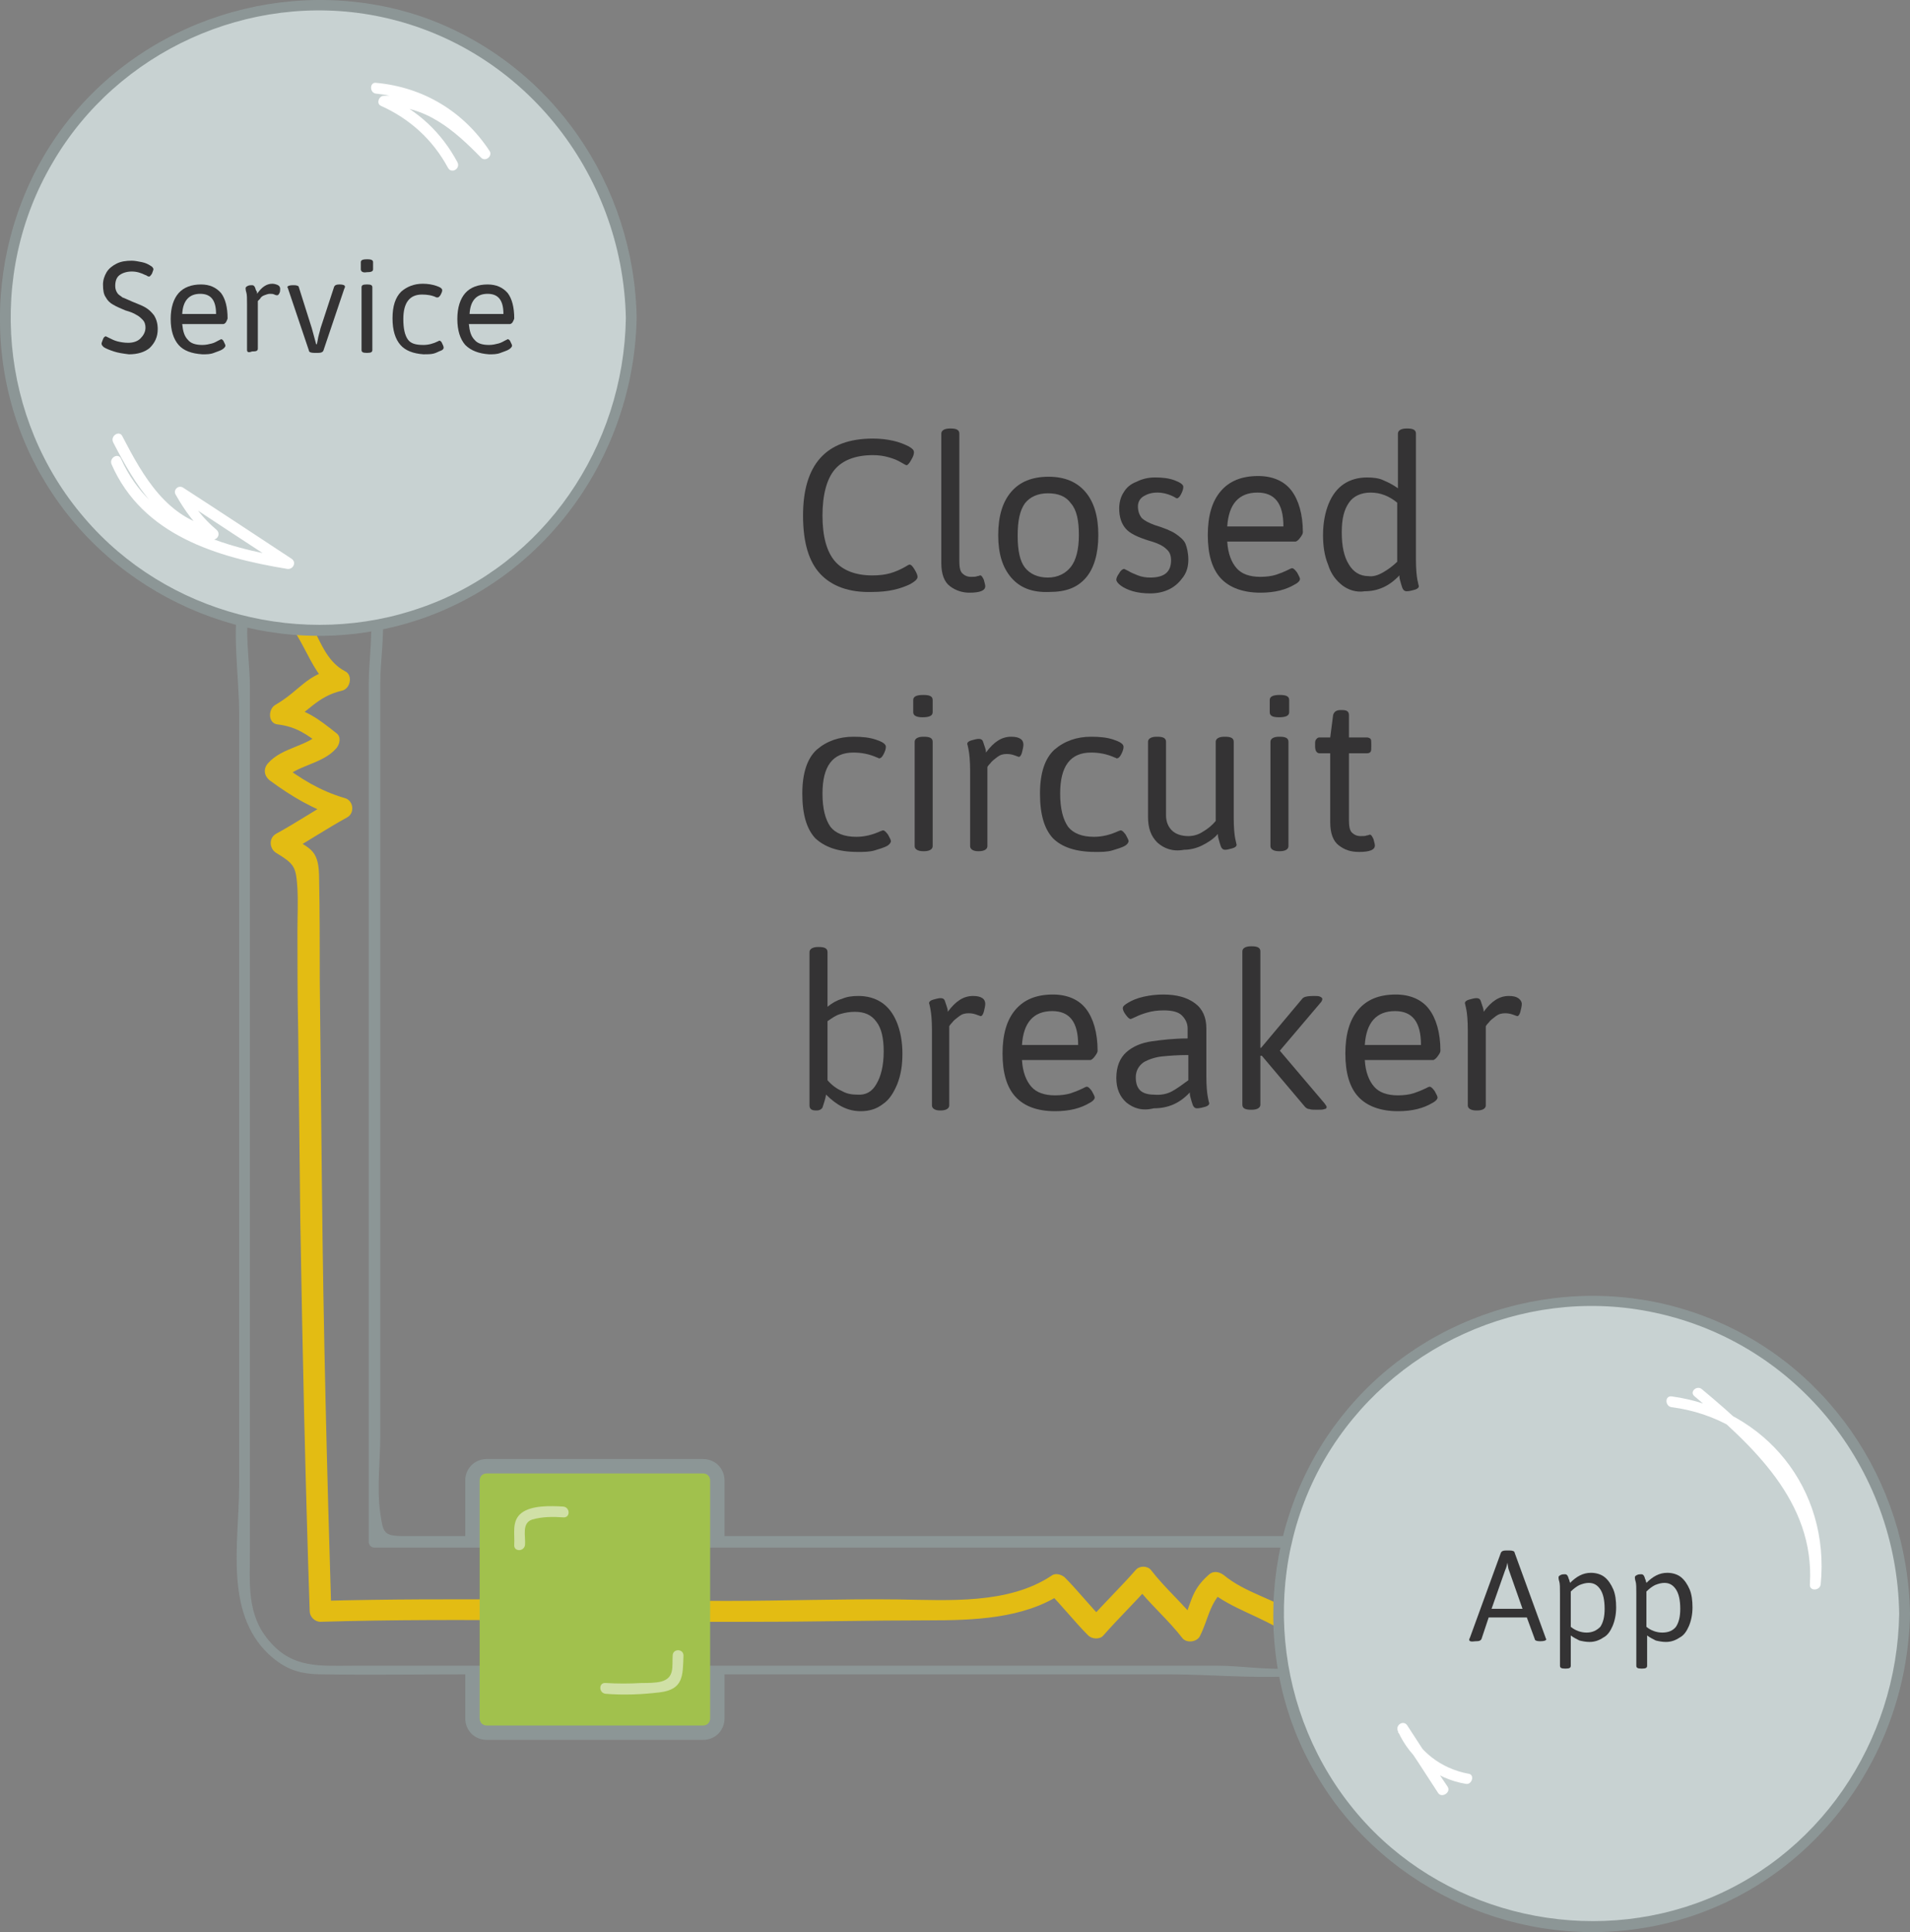 <?xml version="1.0" encoding="utf-8"?>
<!-- Generator: Adobe Illustrator 22.0.1, SVG Export Plug-In . SVG Version: 6.00 Build 0)  -->
<!DOCTYPE svg PUBLIC "-//W3C//DTD SVG 1.1//EN" "http://www.w3.org/Graphics/SVG/1.1/DTD/svg11.dtd">
<svg version="1.1" xmlns="http://www.w3.org/2000/svg" xmlns:xlink="http://www.w3.org/1999/xlink" x="0px" y="0px"
	 viewBox="0 0 265.2 268.3" style="enable-background:new 0 0 265.2 268.3;" xml:space="preserve">
<rect x="0" y="0" width="265.2" height="268.3" fill="#808080" stroke="none"/>
<g id="working_artboard">
	<g>
		<path style="fill:#E3BC13;" d="M38,85.4c3.6,0.4,4.8,8.3,8.3,10.1c0.1-0.9,0.2-1.8,0.4-2.7c-4.3,0.9-4.9,3-8.5,5.1c-1,0.6-1,2.6,0.4,2.7
			c2.5,0.3,4.1,1.4,6.1,3c0-0.7,0-1.4,0-2.1c-1.9,2.2-5.5,2.2-7.5,4.5c-0.7,0.8-0.5,1.8,0.3,2.4c3,2.2,6,4,9.6,5.1
			c-0.1-0.9-0.2-1.8-0.4-2.7c-2.8,1.6-5.5,3.4-8.4,5c-1,0.6-0.9,2,0,2.6c2.6,1.6,2.8,1.9,3,5c0.1,1.9,0,4,0,5.9
			c0,4.5,0,9.1,0.1,13.6c0.1,8.9,0.2,17.9,0.3,26.8c0.3,18,0.7,36,1.3,54c0,0.8,0.7,1.5,1.5,1.5c20.1-0.6,40.3,0.1,60.4,0
			c8,0,16-0.2,24-0.2c6.2,0,13.2-0.2,18.5-3.7c-0.6-0.1-1.2-0.2-1.8-0.2c1.9,1.9,3.6,4.1,5.5,6c0.5,0.5,1.6,0.6,2.1,0
			c2.1-2.4,4.4-4.6,6.5-7c-0.7,0-1.4,0-2.1,0c2,2.6,4.6,4.8,6.6,7.4c0.6,0.7,2,0.5,2.4-0.3c1.2-2.4,1.3-4.5,3.3-6.4
			c-0.7,0-1.4,0-2.1,0c3.3,2.7,7.3,3.6,10.8,6c1.6,1.1,3.1-1.5,1.5-2.6c-3.2-2.2-7.2-3-10.2-5.5c-0.7-0.5-1.5-0.6-2.1,0
			c-2.6,2.3-2.3,4-3.8,7c0.8-0.1,1.6-0.2,2.4-0.3c-2-2.6-4.6-4.8-6.6-7.4c-0.5-0.6-1.6-0.6-2.1,0c-2.1,2.4-4.4,4.6-6.5,7
			c0.7,0,1.4,0,2.1,0c-1.9-1.9-3.6-4.1-5.5-6c-0.5-0.4-1.3-0.6-1.8-0.2c-6,4-14.3,3.4-21.2,3.3c-7.9-0.1-15.8,0.2-23.8,0.2
			c-18.8,0-37.7-0.5-56.5,0c0.5,0.5,1,1,1.5,1.5c-0.6-19.6-1.1-39.2-1.3-58.8c-0.1-9.6-0.2-19.2-0.3-28.8c0-4.9,0-9.8-0.1-14.7
			c-0.1-3.7-1.4-3.7-4.5-5.6c0,0.9,0,1.7,0,2.6c2.8-1.6,5.5-3.4,8.4-5c1.1-0.6,0.9-2.4-0.4-2.7c-3.4-1-6.1-2.7-8.9-4.8
			c0.1,0.8,0.2,1.6,0.3,2.4c1.9-2.2,5.5-2.2,7.5-4.5c0.5-0.6,0.7-1.6,0-2.1c-2.4-1.9-4.3-3.4-7.4-3.8c0.1,0.9,0.2,1.8,0.4,2.7
			c3.1-1.8,4.3-4,7.8-4.8c1.2-0.3,1.5-2.2,0.4-2.7c-4.6-2.4-3.8-9.8-9.8-10.5C36,82.1,36.1,85.1,38,85.4L38,85.4z"/>
	</g>
	<g>
		<path style="fill:#8C9696;" d="M182.5,213.3c-24.7,0-49.4,0-74,0c-12.2,0-24.3,0-36.5,0c-5.3,0-10.6,0-15.9,0c-2.9,0-2.9-0.5-3.3-3.2
			c-0.5-3.4,0-7.3,0-10.7c0-23.3,0-46.7,0-70c0-11.5,0-23,0-34.6c0-5.7,2.3-14.1-4.3-17c-3.7-1.6-9-1.5-12.4,0.7
			c-1.4,1-2.4,2.2-2.8,3.8c-1.2,5-0.1,11.5-0.1,16.6c0,23.8,0,47.7,0,71.5c0,12,0,24,0,36c0,7.7-2.1,17.4,4.1,23.3
			c2.4,2.2,4.4,2.8,7.6,2.8c6.6,0.1,13.2,0,19.7,0c11.8,0,23.7,0,35.5,0c13.8,0,27.6,0,41.5,0c6.9,0,13.8,0,20.7,0
			c6.5,0,13.7,0.8,20.1,0C191.3,231.7,191.6,214,182.5,213.3c-1-0.1-1,1.4,0,1.5c5.1,0.4,5.6,7.8,4.7,11.6c-1.9,7.5-12,4.9-18,4.9
			c-16.4,0-32.8,0-49.2,0c-16.5,0-32.9,0-49.4,0c-7.2,0-14.5,0-21.7,0c-4.4,0-8.2,0.4-11.4-3.3c-3.3-3.7-2.8-8.1-2.8-12.7
			c0-32.2,0-64.5,0-96.7c0-7.8,0-15.6,0-23.3c0-5.8-2.4-14.6,4.9-16.5c4.3-1.1,10.5-0.3,11.6,4.7c0.8,3.4,0,7.9,0,11.4
			c0,4.5,0,9,0,13.6c0,35.2,0,70.4,0,105.6c0,0.4,0.3,0.8,0.8,0.8c43.5,0,87,0,130.5,0C183.5,214.8,183.5,213.3,182.5,213.3z"/>
	</g>
	<g>
		<path style="fill:#343334;" d="M113.9,79.7c-1.6-1.7-2.4-4.4-2.4-8.1c0-7.1,3.2-10.7,9.7-10.7c1,0,1.9,0.1,2.8,0.3
			c0.9,0.2,1.6,0.5,2.2,0.8c0.5,0.3,0.7,0.5,0.7,0.8c0,0.3-0.1,0.6-0.4,1.1c-0.2,0.4-0.5,0.7-0.6,0.7c-0.1,0-0.3-0.1-0.8-0.4
			c-0.5-0.3-1-0.5-1.7-0.7c-0.7-0.2-1.4-0.3-2.2-0.3c-2.4,0-4.2,0.7-5.3,2c-1.1,1.3-1.7,3.5-1.7,6.4c0,2.9,0.6,5,1.7,6.3
			s2.9,2,5.2,2c1,0,1.8-0.1,2.5-0.3c0.7-0.2,1.4-0.5,2.1-0.9c0.3-0.2,0.5-0.3,0.6-0.3c0.2,0,0.4,0.2,0.7,0.7s0.4,0.8,0.4,1
			c0,0.3-0.3,0.6-1,1c-0.6,0.3-1.4,0.6-2.3,0.8s-1.9,0.3-3,0.3C117.9,82.3,115.5,81.4,113.9,79.7z"/>
		<path style="fill:#343334;" d="M131.9,81.4c-0.8-0.6-1.2-1.7-1.2-3.2V60.2c0-0.4,0.4-0.7,1.2-0.7h0.1c0.8,0,1.2,0.2,1.2,0.7v17.7
			c0,0.8,0.1,1.4,0.4,1.7c0.3,0.3,0.7,0.5,1.2,0.5c0.4,0,0.7,0,0.9-0.1c0.2,0,0.3-0.1,0.4-0.1c0.2,0,0.3,0.2,0.5,0.6
			c0.1,0.4,0.2,0.7,0.2,0.9c0,0.6-0.7,0.9-2.2,0.9C133.6,82.3,132.7,82,131.9,81.4z"/>
		<path style="fill:#343334;" d="M140.4,80.2c-1.2-1.4-1.8-3.3-1.8-5.9c0-2.6,0.6-4.6,1.8-6c1.2-1.4,2.9-2.1,5.2-2.1c2.2,0,3.9,0.7,5.1,2.1
			c1.2,1.4,1.8,3.4,1.8,6c0,2.6-0.6,4.6-1.7,5.9c-1.2,1.4-2.8,2-5.1,2C143.3,82.3,141.6,81.6,140.4,80.2z M148.7,78.7
			c0.7-0.9,1.1-2.4,1.1-4.4c0-2-0.3-3.5-1.1-4.4c-0.7-1-1.8-1.4-3.2-1.4s-2.5,0.5-3.2,1.4c-0.7,1-1,2.4-1,4.5c0,2,0.3,3.5,1,4.4
			s1.8,1.4,3.2,1.4S148,79.6,148.7,78.7z"/>
		<path style="fill:#343334;" d="M157.3,82.1c-0.7-0.2-1.3-0.5-1.7-0.8c-0.4-0.3-0.6-0.6-0.6-0.8c0-0.2,0.1-0.5,0.4-0.9
			c0.2-0.4,0.5-0.6,0.7-0.6c0,0,0.2,0.1,0.6,0.3c0.3,0.2,0.8,0.4,1.3,0.6c0.5,0.2,1.1,0.3,1.7,0.3c2,0,2.9-0.8,2.9-2.4
			c0-0.7-0.2-1.2-0.7-1.6c-0.4-0.4-1.2-0.8-2.3-1.1c-1.6-0.5-2.7-1-3.3-1.7s-0.9-1.6-0.9-2.8c0-0.8,0.2-1.6,0.6-2.2
			c0.4-0.7,1-1.2,1.8-1.5c0.8-0.4,1.6-0.6,2.6-0.6c1,0,1.9,0.1,2.7,0.4c0.8,0.3,1.2,0.6,1.2,0.9c0,0.3-0.1,0.6-0.3,1
			c-0.2,0.4-0.4,0.6-0.6,0.6c-0.1,0-0.3-0.2-0.8-0.4c-0.5-0.2-1.1-0.4-1.9-0.4c-0.8,0-1.4,0.2-1.9,0.5c-0.5,0.3-0.8,0.8-0.8,1.4
			c0,0.7,0.2,1.2,0.5,1.6c0.4,0.4,1,0.7,1.8,1c1.3,0.4,2.3,0.8,2.9,1.2s1.2,0.9,1.4,1.4s0.4,1.3,0.4,2.2c0,0.9-0.2,1.7-0.7,2.4
			c-0.5,0.7-1.1,1.3-1.9,1.7c-0.8,0.4-1.7,0.6-2.7,0.6C158.8,82.4,158,82.3,157.3,82.1z"/>
		<path style="fill:#343334;" d="M169.5,80.3c-1.2-1.3-1.8-3.3-1.8-6c0-2.7,0.6-4.7,1.8-6.1c1.2-1.4,2.9-2.1,5.2-2.1c2,0,3.6,0.7,4.6,2
			s1.6,3.3,1.6,5.8c0,0.2-0.1,0.4-0.4,0.8c-0.2,0.3-0.5,0.5-0.6,0.5h-9.5c0.1,1.7,0.6,2.9,1.3,3.7c0.7,0.8,1.8,1.2,3.3,1.2
			c0.8,0,1.6-0.1,2.2-0.3c0.6-0.2,1.1-0.4,1.5-0.6s0.6-0.3,0.7-0.3c0.2,0,0.4,0.2,0.7,0.6c0.2,0.4,0.4,0.7,0.4,0.9
			c0,0.2-0.2,0.5-0.8,0.8c-0.5,0.3-1.2,0.6-2,0.8c-0.8,0.2-1.7,0.3-2.7,0.3C172.6,82.3,170.7,81.6,169.5,80.3z M178.2,73.1
			c0-3.2-1.2-4.7-3.6-4.7c-2.6,0-4,1.6-4.2,4.7H178.2z"/>
		<path style="fill:#343334;" d="M186.4,81.3c-0.9-0.7-1.6-1.6-2-2.9c-0.5-1.2-0.7-2.6-0.7-4.1c0-1.7,0.3-3.2,0.8-4.4s1.2-2.1,2.1-2.7
			c0.9-0.6,2-0.9,3.2-0.9c0.9,0,1.7,0.1,2.3,0.4c0.7,0.3,1.3,0.6,2,1.1v-7.6c0-0.4,0.4-0.7,1.2-0.7h0.1c0.8,0,1.2,0.2,1.2,0.7v17.5
			c0,1.3,0.1,2.3,0.2,2.8s0.2,0.9,0.2,0.9c0,0.2-0.2,0.4-0.6,0.5c-0.4,0.1-0.7,0.2-1.1,0.2c-0.3,0-0.5-0.2-0.6-0.5
			c-0.1-0.3-0.2-0.6-0.3-1c-0.1-0.3-0.1-0.6-0.1-0.7c-1.4,1.5-3,2.2-4.8,2.2C188.3,82.3,187.2,81.9,186.4,81.3z M192,79.5
			c0.7-0.4,1.4-0.9,2-1.5v-8.2c-1.1-0.9-2.3-1.4-3.7-1.4c-1.3,0-2.4,0.5-3,1.4c-0.7,1-1,2.3-1,4.1c0,1.9,0.3,3.4,1,4.5
			c0.6,1,1.5,1.6,2.7,1.6C190.6,80.1,191.3,79.9,192,79.5z"/>
		<path style="fill:#343334;" d="M113.2,116.4c-1.2-1.3-1.8-3.3-1.8-6.2c0-2.9,0.7-4.9,2-6.1c1.4-1.2,3.1-1.8,5.1-1.8
			c1.2,0,2.2,0.1,3.1,0.4c0.9,0.3,1.4,0.6,1.4,1c0,0.3-0.1,0.6-0.3,1c-0.2,0.4-0.4,0.6-0.6,0.6c0,0-0.1,0-0.1,0c0,0-0.1-0.1-0.2-0.1
			c-1.1-0.5-2.2-0.7-3.3-0.7c-2.9,0-4.3,1.9-4.3,5.7c0,2.1,0.4,3.6,1.1,4.6c0.7,0.9,1.9,1.4,3.6,1.4c1.2,0,2.3-0.3,3.4-0.8l0.3-0.1
			c0.2,0,0.4,0.2,0.7,0.6c0.2,0.4,0.4,0.7,0.4,0.9c0,0.2-0.2,0.5-0.6,0.7c-0.4,0.2-1,0.4-1.7,0.6c-0.7,0.2-1.5,0.2-2.3,0.2
			C116.3,118.3,114.5,117.6,113.2,116.4z"/>
		<path style="fill:#343334;" d="M126.8,98.9v-1.7c0-0.5,0.5-0.7,1.4-0.7c0.9,0,1.3,0.2,1.3,0.7v1.7c0,0.5-0.5,0.7-1.4,0.7
			C127.3,99.6,126.8,99.4,126.8,98.9z M127,117.5V103c0-0.4,0.4-0.7,1.2-0.7h0.1c0.8,0,1.2,0.2,1.2,0.7v14.5c0,0.4-0.4,0.7-1.2,0.7
			h-0.1C127.4,118.2,127,117.9,127,117.5z"/>
		<path style="fill:#343334;" d="M134.7,117.5V107c0-1.3-0.1-2.3-0.2-2.8c-0.1-0.6-0.2-0.9-0.2-0.9c0-0.2,0.2-0.4,0.6-0.5
			c0.4-0.1,0.7-0.2,1-0.2c0.3,0,0.5,0.1,0.6,0.4c0.1,0.3,0.2,0.6,0.3,0.9c0.1,0.3,0.1,0.5,0.1,0.6c1.1-1.5,2.2-2.2,3.5-2.2
			c0.6,0,1,0.1,1.3,0.3c0.3,0.2,0.4,0.5,0.4,0.8c0,0.3-0.1,0.7-0.2,1.1c-0.1,0.4-0.3,0.6-0.4,0.6c-0.1,0-0.3-0.1-0.6-0.2
			c-0.3-0.1-0.6-0.2-1.1-0.2c-0.5,0-0.9,0.1-1.3,0.4s-0.8,0.6-1,0.9c-0.3,0.3-0.4,0.5-0.4,0.5v11c0,0.4-0.4,0.7-1.2,0.7h-0.1
			C135.1,118.2,134.7,117.9,134.7,117.5z"/>
		<path style="fill:#343334;" d="M146.2,116.4c-1.2-1.3-1.8-3.3-1.8-6.2c0-2.9,0.7-4.9,2-6.1c1.4-1.2,3.1-1.8,5.1-1.8
			c1.2,0,2.2,0.1,3.1,0.4c0.9,0.3,1.4,0.6,1.4,1c0,0.3-0.1,0.6-0.3,1c-0.2,0.4-0.4,0.6-0.6,0.6c0,0-0.1,0-0.1,0c0,0-0.1-0.1-0.2-0.1
			c-1.1-0.5-2.2-0.7-3.3-0.7c-2.9,0-4.3,1.9-4.3,5.7c0,2.1,0.4,3.6,1.1,4.6c0.7,0.9,1.9,1.4,3.6,1.4c1.2,0,2.3-0.3,3.4-0.8l0.3-0.1
			c0.2,0,0.4,0.2,0.7,0.6c0.2,0.4,0.4,0.7,0.4,0.9c0,0.2-0.2,0.5-0.6,0.7c-0.4,0.2-1,0.4-1.7,0.6c-0.7,0.2-1.5,0.2-2.3,0.2
			C149.3,118.3,147.4,117.6,146.2,116.4z"/>
		<path style="fill:#343334;" d="M160.7,117c-0.9-0.9-1.3-2-1.3-3.6V103c0-0.4,0.4-0.7,1.2-0.7h0.1c0.8,0,1.2,0.2,1.2,0.7v10.2
			c0,0.9,0.3,1.6,0.8,2.1c0.5,0.5,1.3,0.8,2.3,0.8c0.7,0,1.4-0.2,2-0.6c0.7-0.4,1.3-0.9,1.8-1.5v-11c0-0.4,0.4-0.7,1.2-0.7h0.1
			c0.8,0,1.2,0.2,1.2,0.7v10.6c0,1.3,0.1,2.3,0.2,2.8s0.2,0.9,0.2,0.9c0,0.2-0.2,0.4-0.6,0.5c-0.4,0.1-0.7,0.2-1,0.2
			c-0.3,0-0.5-0.2-0.6-0.5c-0.1-0.3-0.2-0.6-0.3-1c-0.1-0.3-0.1-0.6-0.1-0.7c-0.6,0.7-1.4,1.2-2.2,1.6c-0.8,0.4-1.7,0.6-2.5,0.6
			C162.8,118.3,161.6,117.8,160.7,117z"/>
		<path style="fill:#343334;" d="M176.3,98.9v-1.7c0-0.5,0.5-0.7,1.4-0.7c0.9,0,1.3,0.2,1.3,0.7v1.7c0,0.5-0.5,0.7-1.4,0.7
			C176.7,99.6,176.3,99.4,176.3,98.9z M176.4,117.5V103c0-0.4,0.4-0.7,1.2-0.7h0.1c0.8,0,1.2,0.2,1.2,0.7v14.5
			c0,0.4-0.4,0.7-1.2,0.7h-0.1C176.8,118.2,176.4,117.9,176.4,117.5z"/>
		<path style="fill:#343334;" d="M185.9,117.4c-0.8-0.6-1.2-1.7-1.2-3.2v-9.6h-1.5c-0.2,0-0.3-0.1-0.4-0.2c-0.1-0.1-0.2-0.4-0.2-0.7v-0.4
			c0-0.3,0-0.5,0.2-0.7c0.1-0.1,0.2-0.2,0.4-0.2h1.5l0.4-3.1c0.1-0.4,0.4-0.7,1-0.7h0.3c0.6,0,0.9,0.2,0.9,0.7v3.1h2.5
			c0.2,0,0.4,0.1,0.5,0.2c0.1,0.1,0.1,0.4,0.1,0.7v0.4c0,0.3,0,0.6-0.1,0.7c-0.1,0.1-0.2,0.2-0.5,0.2h-2.5v9.3
			c0,0.8,0.1,1.4,0.4,1.7c0.3,0.3,0.7,0.5,1.2,0.5c0.4,0,0.7,0,0.9-0.1c0.2,0,0.3-0.1,0.4-0.1c0.2,0,0.3,0.2,0.5,0.6
			c0.1,0.4,0.2,0.7,0.2,0.9c0,0.6-0.7,0.9-2.2,0.9C187.5,118.3,186.7,118,185.9,117.4z"/>
		<path style="fill:#343334;" d="M114.7,152c-0.1,0.6-0.3,1.2-0.5,1.8c-0.1,0.2-0.4,0.4-0.8,0.4h-0.1c-0.6,0-0.9-0.2-0.9-0.7v-21.3
			c0-0.4,0.4-0.7,1.2-0.7h0.1c0.8,0,1.2,0.2,1.2,0.7v7.6c0.6-0.5,1.3-0.9,2-1.1c0.7-0.3,1.4-0.4,2.3-0.4c1.2,0,2.3,0.3,3.2,0.9
			c0.9,0.6,1.6,1.5,2.1,2.7c0.5,1.2,0.8,2.7,0.8,4.4c0,1.6-0.2,2.9-0.7,4.2c-0.5,1.2-1.1,2.2-2,2.8c-0.9,0.7-1.9,1-3.1,1
			C117.7,154.3,116.2,153.5,114.7,152z M121.7,150.5c0.6-1,1-2.5,1-4.5c0-1.8-0.3-3.2-1-4.1c-0.7-1-1.7-1.4-3-1.4
			c-0.7,0-1.3,0.1-2,0.3c-0.7,0.2-1.2,0.6-1.8,1v8.2c0.6,0.7,1.3,1.2,2,1.5c0.7,0.4,1.4,0.5,2.1,0.5
			C120.2,152.1,121.1,151.6,121.7,150.5z"/>
		<path style="fill:#343334;" d="M129.4,153.5V143c0-1.3-0.1-2.3-0.2-2.8c-0.1-0.6-0.2-0.9-0.2-0.9c0-0.2,0.2-0.4,0.6-0.5
			c0.4-0.1,0.7-0.2,1-0.2c0.3,0,0.5,0.1,0.6,0.4c0.1,0.3,0.2,0.6,0.3,0.9c0.1,0.3,0.1,0.5,0.1,0.6c1.1-1.5,2.2-2.2,3.5-2.2
			c0.6,0,1,0.1,1.3,0.3c0.3,0.2,0.4,0.5,0.4,0.8c0,0.3-0.1,0.7-0.2,1.1c-0.1,0.4-0.3,0.6-0.4,0.6c-0.1,0-0.3-0.1-0.6-0.2
			c-0.3-0.1-0.6-0.2-1.1-0.2c-0.5,0-0.9,0.1-1.3,0.4s-0.8,0.6-1,0.9c-0.3,0.3-0.4,0.5-0.4,0.5v11c0,0.4-0.4,0.7-1.2,0.7h-0.1
			C129.8,154.2,129.4,153.9,129.4,153.5z"/>
		<path style="fill:#343334;" d="M141,152.3c-1.2-1.3-1.8-3.3-1.8-6c0-2.7,0.6-4.7,1.8-6.1s2.9-2.1,5.2-2.1c2,0,3.6,0.7,4.6,2
			s1.6,3.3,1.6,5.8c0,0.2-0.1,0.4-0.4,0.8c-0.2,0.3-0.5,0.5-0.6,0.5h-9.5c0.1,1.7,0.6,2.9,1.3,3.7c0.7,0.8,1.8,1.2,3.3,1.2
			c0.8,0,1.6-0.1,2.2-0.3c0.6-0.2,1.1-0.4,1.5-0.6s0.6-0.3,0.7-0.3c0.2,0,0.4,0.2,0.7,0.6c0.2,0.4,0.4,0.7,0.4,0.9
			c0,0.2-0.2,0.5-0.8,0.8c-0.5,0.3-1.2,0.6-2,0.8c-0.8,0.2-1.7,0.3-2.7,0.3C144,154.3,142.2,153.6,141,152.3z M149.7,145.1
			c0-3.2-1.2-4.7-3.6-4.7c-2.6,0-4,1.6-4.2,4.7H149.7z"/>
		<path style="fill:#343334;" d="M156.4,153.1c-0.9-0.8-1.4-1.9-1.4-3.4c0-1.6,0.5-2.8,1.4-3.6c0.9-0.8,2.1-1.3,3.5-1.5
			c1.4-0.2,3.1-0.4,5-0.4v-1.4c0-0.7-0.3-1.3-0.8-1.8s-1.4-0.7-2.5-0.7c-0.9,0-1.6,0.1-2.3,0.3c-0.7,0.2-1.2,0.4-1.6,0.6
			c-0.4,0.2-0.7,0.3-0.7,0.3c-0.2,0-0.4-0.2-0.7-0.6s-0.4-0.7-0.4-0.9c0-0.3,0.3-0.5,0.8-0.8s1.2-0.6,2.1-0.8
			c0.9-0.2,1.8-0.3,2.7-0.3c1.9,0,3.3,0.4,4.4,1.2s1.6,2,1.6,3.5v6.7c0,1.3,0.1,2.3,0.2,2.8c0.1,0.6,0.2,0.9,0.2,0.9
			c0,0.2-0.2,0.4-0.6,0.5c-0.4,0.1-0.7,0.2-1.1,0.2c-0.3,0-0.5-0.2-0.6-0.5c-0.1-0.3-0.2-0.6-0.3-1c-0.1-0.3-0.1-0.6-0.1-0.7
			c-1.4,1.5-3,2.2-5,2.2C158.6,154.3,157.4,153.9,156.4,153.1z M162.8,151.5c0.7-0.4,1.4-0.9,2.2-1.5v-3.5c-1.5,0-2.7,0.1-3.7,0.2
			c-0.9,0.1-1.8,0.4-2.5,0.8c-0.7,0.5-1.1,1.2-1.1,2.1c0,0.8,0.2,1.4,0.6,1.8s1.1,0.6,1.9,0.6C161.2,152.1,162.1,151.9,162.8,151.5z
			"/>
		<path style="fill:#343334;" d="M184.2,153.7c0,0.2-0.1,0.3-0.3,0.3c-0.2,0.1-0.5,0.1-1,0.1h-0.1c-0.4,0-0.8,0-1-0.1
			c-0.3,0-0.5-0.2-0.6-0.3l-6-7.1H175v6.8c0,0.4-0.4,0.7-1.2,0.7h-0.1c-0.8,0-1.2-0.2-1.2-0.7v-21.3c0-0.4,0.4-0.7,1.2-0.7h0.1
			c0.8,0,1.2,0.2,1.2,0.7v13.4h0.1l5.7-6.8c0.2-0.3,0.8-0.4,1.6-0.4h0.1c0.3,0,0.6,0,0.8,0.1s0.3,0.2,0.3,0.3c0,0.2-0.1,0.4-0.3,0.6
			l-5.6,6.6l6.2,7.3C184.1,153.5,184.2,153.6,184.2,153.7z"/>
		<path style="fill:#343334;" d="M188.6,152.3c-1.2-1.3-1.8-3.3-1.8-6c0-2.7,0.6-4.7,1.8-6.1s2.9-2.1,5.2-2.1c2,0,3.6,0.7,4.6,2
			s1.6,3.3,1.6,5.8c0,0.2-0.1,0.4-0.4,0.8c-0.2,0.3-0.5,0.5-0.6,0.5h-9.5c0.1,1.7,0.6,2.9,1.3,3.7c0.7,0.8,1.8,1.2,3.3,1.2
			c0.8,0,1.6-0.1,2.2-0.3c0.6-0.2,1.1-0.4,1.5-0.6s0.6-0.3,0.7-0.3c0.2,0,0.4,0.2,0.7,0.6c0.2,0.4,0.4,0.7,0.4,0.9
			c0,0.2-0.2,0.5-0.8,0.8c-0.5,0.3-1.2,0.6-2,0.8c-0.8,0.2-1.7,0.3-2.7,0.3C191.7,154.3,189.8,153.6,188.6,152.3z M197.3,145.1
			c0-3.2-1.2-4.7-3.6-4.7c-2.6,0-4,1.6-4.2,4.7H197.3z"/>
		<path style="fill:#343334;" d="M203.8,153.5V143c0-1.3-0.1-2.3-0.2-2.8s-0.2-0.9-0.2-0.9c0-0.2,0.2-0.4,0.6-0.5c0.4-0.1,0.7-0.2,1-0.2
			c0.3,0,0.5,0.1,0.6,0.4c0.1,0.3,0.2,0.6,0.3,0.9c0.1,0.3,0.1,0.5,0.1,0.6c1.1-1.5,2.2-2.2,3.5-2.2c0.6,0,1,0.1,1.3,0.3
			c0.3,0.2,0.5,0.5,0.5,0.8c0,0.3-0.1,0.7-0.2,1.1c-0.1,0.4-0.3,0.6-0.4,0.6c-0.1,0-0.3-0.1-0.6-0.2c-0.3-0.1-0.6-0.2-1.1-0.2
			c-0.5,0-0.9,0.1-1.3,0.4s-0.8,0.6-1,0.9c-0.3,0.3-0.4,0.5-0.4,0.5v11c0,0.4-0.4,0.7-1.2,0.7H205
			C204.2,154.2,203.8,153.9,203.8,153.5z"/>
	</g>
	<path style="fill:#8C9696;" d="M100.6,214.5v-8.9c0-1.7-1.3-3-3-3h-30c-1.7,0-3,1.3-3,3v8.9"/>
	<path style="fill:#8C9696;" d="M64.6,231.5v7.1c0,1.7,1.3,3,3,3h30c1.7,0,3-1.3,3-3v-7.1"/>
	<path style="fill:#A1C14D;" d="M98.6,221.6v-16c0-0.6-0.4-1-1-1h-30c-0.6,0-1,0.4-1,1v33c0,0.6,0.4,1,1,1h30c0.6,0,1-0.4,1-1V221.6"/>
	<g style="opacity:0.5;">
		<path style="fill:#FFFFFF;" d="M72.9,214.5c0.1-1.2-0.5-3,1-3.5c1.4-0.4,2.9-0.4,4.3-0.3c1,0.1,1-1.4,0-1.5c-1.7-0.1-4.4-0.2-5.8,0.9
			c-1.4,1.1-0.9,2.9-1,4.4C71.3,215.5,72.8,215.5,72.9,214.5L72.9,214.5z"/>
	</g>
	<g>
		<circle style="fill:#C8D2D2;" cx="44.1" cy="44.2" r="43.5"/>
		<g>
			<path style="fill:#8C9696;" d="M86.9,44.2C86.6,62,75.6,78.3,58.7,84.3c-16.5,5.9-35.6,1-47-12.4C0,58.3-1.9,38.2,7.3,22.6
				C16.3,7.1,34.6-1.2,52.2,2.2C72.3,6.1,86.5,23.9,86.9,44.2c0,1,1.5,1,1.5,0C88.1,25.7,76.7,8.9,59.1,2.5
				C41.6-3.7,21.5,1.9,9.8,16.3C-1.8,30.6-3.3,51.3,6.3,67c9.5,15.7,28.2,24,46.3,20.5c20.8-4,35.4-22.5,35.8-43.4
				C88.4,43.2,86.9,43.2,86.9,44.2z"/>
		</g>
	</g>
	<g>
		<path style="fill:#343334;" d="M15.8,48.8c-0.6-0.2-1.1-0.4-1.4-0.6c-0.2-0.2-0.3-0.3-0.3-0.5c0-0.1,0.1-0.3,0.2-0.6s0.3-0.4,0.4-0.4
			c0,0,0.2,0.1,0.4,0.2c0.4,0.2,0.8,0.4,1.2,0.5c0.4,0.1,0.9,0.2,1.5,0.2c0.7,0,1.3-0.2,1.7-0.6c0.4-0.4,0.7-0.9,0.7-1.5
			c0-0.4-0.1-0.8-0.4-1.1s-0.5-0.5-0.9-0.7c-0.3-0.2-0.8-0.4-1.5-0.6c-0.7-0.3-1.2-0.5-1.7-0.8c-0.4-0.2-0.8-0.6-1-1
			c-0.3-0.4-0.4-1-0.4-1.8c0-0.6,0.2-1.2,0.5-1.7c0.3-0.5,0.8-0.9,1.4-1.2c0.6-0.3,1.3-0.4,2.1-0.4c0.4,0,0.9,0.1,1.4,0.2
			s0.9,0.3,1.2,0.5c0.2,0.1,0.4,0.3,0.4,0.5c0,0.1-0.1,0.3-0.2,0.6c-0.2,0.3-0.3,0.4-0.4,0.4c-0.1,0-0.1,0-0.3-0.1
			c-0.1-0.1-0.2-0.1-0.2-0.1c-0.6-0.3-1.2-0.5-1.9-0.5c-0.7,0-1.3,0.2-1.7,0.5C16.2,38.5,16,39,16,39.7c0,0.4,0.1,0.7,0.3,1
			s0.5,0.4,0.7,0.6c0.3,0.1,0.7,0.3,1.4,0.6c0.7,0.3,1.3,0.5,1.8,0.8c0.5,0.3,0.8,0.6,1.2,1.1c0.3,0.5,0.5,1.1,0.5,1.9
			c0,1.1-0.4,1.9-1.1,2.6c-0.7,0.6-1.7,0.9-2.9,0.9C17.1,49.1,16.4,49,15.8,48.8z"/>
		<path style="fill:#343334;" d="M24.8,47.9c-0.7-0.8-1.1-2-1.1-3.6c0-1.6,0.4-2.8,1.1-3.6s1.8-1.2,3.1-1.2c1.2,0,2.1,0.4,2.8,1.2
			c0.6,0.8,0.9,2,0.9,3.5c0,0.1-0.1,0.3-0.2,0.5c-0.1,0.2-0.3,0.3-0.4,0.3h-5.7c0.1,1,0.3,1.7,0.8,2.2c0.4,0.5,1.1,0.7,2,0.7
			c0.5,0,0.9-0.1,1.3-0.2c0.4-0.1,0.7-0.3,0.9-0.4s0.4-0.2,0.4-0.2c0.1,0,0.3,0.1,0.4,0.4c0.1,0.2,0.2,0.4,0.2,0.5
			c0,0.1-0.1,0.3-0.4,0.5c-0.3,0.2-0.7,0.3-1.2,0.5s-1,0.2-1.6,0.2C26.6,49.1,25.5,48.7,24.8,47.9z M30,43.6c0-1.9-0.7-2.8-2.2-2.8
			c-1.5,0-2.4,0.9-2.5,2.8H30z"/>
		<path style="fill:#343334;" d="M34.3,48.6v-6.3c0-0.8,0-1.4-0.1-1.7c-0.1-0.3-0.1-0.5-0.1-0.6c0-0.1,0.1-0.2,0.3-0.3
			c0.2-0.1,0.4-0.1,0.6-0.1c0.2,0,0.3,0.1,0.4,0.3s0.1,0.4,0.2,0.5s0.1,0.3,0.1,0.4c0.6-0.9,1.3-1.4,2.1-1.4c0.3,0,0.6,0.1,0.8,0.2
			c0.2,0.1,0.3,0.3,0.3,0.5c0,0.2,0,0.4-0.1,0.6c-0.1,0.2-0.2,0.3-0.3,0.3c-0.1,0-0.2,0-0.4-0.1c-0.2-0.1-0.4-0.1-0.6-0.1
			c-0.3,0-0.5,0.1-0.8,0.2s-0.5,0.3-0.6,0.5c-0.2,0.2-0.3,0.3-0.3,0.3v6.6c0,0.3-0.2,0.4-0.7,0.4H35C34.5,49,34.3,48.9,34.3,48.6z"
			/>
		<path style="fill:#343334;" d="M42.9,48.7L40,40.1c0-0.1-0.1-0.2-0.1-0.2c0-0.2,0.3-0.3,0.8-0.3h0.1c0.4,0,0.7,0.1,0.7,0.3l1.8,5.7
			c0.1,0.4,0.3,1.1,0.6,2.2H44l0.1-0.5c0.1-0.7,0.3-1.2,0.4-1.7l1.9-5.8c0.1-0.2,0.3-0.3,0.7-0.3h0.1c0.4,0,0.7,0.1,0.7,0.3
			c0,0.1,0,0.1-0.1,0.3l-2.9,8.6c-0.1,0.2-0.3,0.3-0.7,0.3h-0.6C43.2,49,42.9,48.9,42.9,48.7z"/>
		<path style="fill:#343334;" d="M50.1,37.4v-1c0-0.3,0.3-0.4,0.9-0.4c0.5,0,0.8,0.1,0.8,0.4v1c0,0.3-0.3,0.4-0.9,0.4
			C50.4,37.9,50.1,37.7,50.1,37.4z M50.2,48.6v-8.7c0-0.3,0.2-0.4,0.7-0.4H51c0.5,0,0.7,0.1,0.7,0.4v8.7c0,0.3-0.2,0.4-0.7,0.4h-0.1
			C50.4,49,50.2,48.9,50.2,48.6z"/>
		<path style="fill:#343334;" d="M55.6,47.9c-0.7-0.8-1.1-2-1.1-3.7c0-1.7,0.4-2.9,1.2-3.7c0.8-0.7,1.8-1.1,3-1.1c0.7,0,1.3,0.1,1.9,0.3
			c0.6,0.2,0.8,0.4,0.8,0.6c0,0.2-0.1,0.4-0.2,0.6c-0.1,0.2-0.3,0.4-0.4,0.4c0,0-0.1,0-0.1,0c0,0-0.1,0-0.1,0
			c-0.6-0.3-1.3-0.4-2-0.4c-1.7,0-2.6,1.1-2.6,3.4c0,1.3,0.2,2.2,0.6,2.8c0.4,0.6,1.1,0.8,2.2,0.8c0.7,0,1.4-0.2,2-0.5l0.2-0.1
			c0.1,0,0.3,0.1,0.4,0.4c0.1,0.2,0.2,0.4,0.2,0.6c0,0.1-0.1,0.3-0.4,0.4s-0.6,0.3-1,0.4c-0.4,0.1-0.9,0.1-1.4,0.1
			C57.4,49.1,56.3,48.7,55.6,47.9z"/>
		<path style="fill:#343334;" d="M64.6,47.9c-0.7-0.8-1.1-2-1.1-3.6c0-1.6,0.4-2.8,1.1-3.6s1.8-1.2,3.1-1.2c1.2,0,2.1,0.4,2.8,1.2
			c0.6,0.8,0.9,2,0.9,3.5c0,0.1-0.1,0.3-0.2,0.5c-0.1,0.2-0.3,0.3-0.4,0.3h-5.7c0.1,1,0.3,1.7,0.8,2.2c0.4,0.5,1.1,0.7,2,0.7
			c0.5,0,0.9-0.1,1.3-0.2c0.4-0.1,0.7-0.3,0.9-0.4s0.4-0.2,0.4-0.2c0.1,0,0.3,0.1,0.4,0.4c0.1,0.2,0.2,0.4,0.2,0.5
			c0,0.1-0.1,0.3-0.4,0.5c-0.3,0.2-0.7,0.3-1.2,0.5s-1,0.2-1.6,0.2C66.5,49.1,65.4,48.7,64.6,47.9z M69.9,43.6
			c0-1.9-0.7-2.8-2.2-2.8c-1.5,0-2.4,0.9-2.5,2.8H69.9z"/>
	</g>
	<g>
		<circle style="fill:#C8D2D2;" cx="221" cy="224.1" r="43.5"/>
		<g>
			<path style="fill:#8C9696;" d="M263.7,224.1c-0.3,17.8-11.2,34.1-28.2,40.2c-16.5,5.9-35.6,1-47-12.4c-11.7-13.7-13.6-33.8-4.5-49.4
				c9.1-15.5,27.3-23.8,44.9-20.4C249.2,186,263.4,203.8,263.7,224.1c0,1,1.5,1,1.5,0c-0.3-18.5-11.7-35.3-29.3-41.6
				c-17.5-6.3-37.6-0.7-49.3,13.8c-11.6,14.3-13.1,35-3.5,50.7c9.5,15.7,28.2,24,46.3,20.5c20.8-4,35.4-22.5,35.8-43.4
				C265.3,223.1,263.8,223.1,263.7,224.1z"/>
		</g>
	</g>
	<g>
		<path style="fill:#343334;" d="M204,227.7c0-0.1,0-0.1,0.1-0.3l4.3-11.8c0.1-0.2,0.3-0.3,0.7-0.3h0.5c0.4,0,0.7,0.1,0.7,0.3l4.3,11.8
			c0,0.1,0.1,0.2,0.1,0.2c0,0.2-0.3,0.3-0.8,0.3h-0.1c-0.4,0-0.7-0.1-0.7-0.3l-1.1-3h-5.3l-1,3c-0.1,0.2-0.3,0.3-0.7,0.3h-0.1
			C204.2,228,204,227.9,204,227.7z M211.4,223.4l-1.9-5.4c-0.1-0.2-0.1-0.5-0.2-1h0c-0.1,0.5-0.2,0.8-0.3,1l-1.9,5.4H211.4z"/>
		<path style="fill:#343334;" d="M216.6,231.3v-10c0-0.8,0-1.4-0.1-1.7c-0.1-0.3-0.1-0.5-0.1-0.6c0-0.1,0.1-0.2,0.3-0.3s0.4-0.1,0.6-0.1
			c0.2,0,0.3,0.1,0.4,0.3s0.1,0.4,0.2,0.5c0,0.2,0.1,0.3,0.1,0.4c0.9-0.9,1.8-1.4,2.9-1.4c0.7,0,1.4,0.2,1.9,0.6s0.9,1,1.2,1.7
			s0.4,1.6,0.4,2.5c0,1-0.2,1.9-0.5,2.6c-0.3,0.7-0.7,1.3-1.3,1.6c-0.6,0.4-1.2,0.6-1.9,0.6c-0.5,0-1-0.1-1.4-0.2
			c-0.4-0.2-0.8-0.4-1.2-0.7v4.2c0,0.3-0.2,0.4-0.7,0.4h-0.1C216.8,231.7,216.6,231.6,216.6,231.3z M222.2,225.9
			c0.4-0.6,0.6-1.4,0.6-2.5c0-1.2-0.2-2.1-0.6-2.7c-0.4-0.6-0.9-0.9-1.6-0.9c-0.4,0-0.8,0.1-1.3,0.3c-0.4,0.2-0.8,0.5-1.2,0.9v4.9
			c0.6,0.5,1.4,0.8,2.2,0.8C221.1,226.7,221.7,226.4,222.2,225.9z"/>
		<path style="fill:#343334;" d="M227.2,231.3v-10c0-0.8,0-1.4-0.1-1.7c-0.1-0.3-0.1-0.5-0.1-0.6c0-0.1,0.1-0.2,0.3-0.3s0.4-0.1,0.6-0.1
			c0.2,0,0.3,0.1,0.4,0.3s0.1,0.4,0.2,0.5c0,0.2,0.1,0.3,0.1,0.4c0.9-0.9,1.8-1.4,2.9-1.4c0.7,0,1.4,0.2,1.9,0.6s0.9,1,1.2,1.7
			s0.4,1.6,0.4,2.5c0,1-0.2,1.9-0.5,2.6c-0.3,0.7-0.7,1.3-1.3,1.6c-0.6,0.4-1.2,0.6-1.9,0.6c-0.5,0-1-0.1-1.4-0.2
			c-0.4-0.2-0.8-0.4-1.2-0.7v4.2c0,0.3-0.2,0.4-0.7,0.4h-0.1C227.4,231.7,227.2,231.6,227.2,231.3z M232.7,225.9
			c0.4-0.6,0.6-1.4,0.6-2.5c0-1.2-0.2-2.1-0.6-2.7c-0.4-0.6-0.9-0.9-1.6-0.9c-0.4,0-0.8,0.1-1.3,0.3c-0.4,0.2-0.8,0.5-1.2,0.9v4.9
			c0.6,0.5,1.4,0.8,2.2,0.8C231.7,226.7,232.3,226.4,232.7,225.9z"/>
	</g>
	<g>
		<path style="fill:#FFFFFF;" d="M201,248.1c-1.9-2.8-3.8-5.7-5.6-8.5c-0.5-0.8-1.7-0.1-1.3,0.8c1.7,3.8,5.2,6.6,9.4,7.3
			c0.9,0.2,1.3-1.3,0.4-1.4c-3.8-0.7-6.9-3.1-8.5-6.6c-0.4,0.3-0.9,0.5-1.3,0.8c1.9,2.8,3.8,5.7,5.6,8.5
			C200.2,249.7,201.5,248.9,201,248.1L201,248.1z"/>
	</g>
	<g>
		<path style="fill:#FFFFFF;" d="M235.3,193.9c8,6.8,16.7,14.6,16,26.1c-0.1,1,1.4,0.9,1.5,0c1.3-13.2-7.6-24.3-20.7-26.1
			c-1-0.1-0.9,1.4,0,1.5c12.3,1.6,20.5,12.3,19.2,24.6c0.5,0,1,0,1.5,0c0.6-11.9-8.1-20.1-16.5-27.1
			C235.6,192.3,234.5,193.3,235.3,193.9L235.3,193.9z"/>
	</g>
	<g style="opacity:0.5;">
		<path style="fill:#FFFFFF;" d="M93.4,229.9c-0.1,1.5,0.3,3.1-1.6,3.6c-0.8,0.2-1.8,0.2-2.7,0.2c-1.7,0.1-3.4,0.1-5,0c-1-0.1-1,1.4,0,1.5
			c2.5,0.2,5,0.1,7.5-0.2c3.3-0.4,3.2-2.3,3.3-5.1C94.9,228.9,93.4,228.9,93.4,229.9L93.4,229.9z"/>
	</g>
	<g>
		<path style="fill:#FFFFFF;" d="M52.2,13c6,0.6,11.2,3.7,14.5,8.8c0.4-0.3,0.8-0.6,1.2-0.9c-3.9-4.2-8.5-7.9-14.6-7.6
			c-0.7,0-1.1,1.1-0.4,1.4c4,1.8,7.2,4.7,9.3,8.6c0.5,0.9,1.8,0.1,1.3-0.8c-2.2-4.1-5.5-7.2-9.8-9.1c-0.1,0.5-0.3,0.9-0.4,1.4
			c5.7-0.3,9.8,3.3,13.5,7.1c0.6,0.6,1.6-0.2,1.2-0.9c-3.6-5.5-9.2-8.9-15.8-9.5C51.3,11.4,51.3,12.9,52.2,13L52.2,13z"/>
	</g>
	<g>
		<path style="fill:#FFFFFF;" d="M15.5,64.5c4.3,9.8,14.6,12.9,24.4,14.5c0.8,0.1,1.3-0.9,0.6-1.4c-5-3.3-10-6.6-15.1-9.9
			c-0.7-0.4-1.4,0.4-1,1c1.3,2.3,2.7,4.2,4.7,5.9c0.2-0.4,0.5-0.8,0.7-1.3C23.2,72,19.9,66.2,17,60.6c-0.4-0.9-1.7-0.1-1.3,0.8
			c3.1,6,6.7,12,13.7,13.5c0.7,0.2,1.3-0.7,0.7-1.3c-1.9-1.6-3.3-3.4-4.5-5.6c-0.3,0.3-0.7,0.7-1,1c5,3.3,10,6.6,15.1,9.9
			c0.2-0.5,0.4-0.9,0.6-1.4C30.9,76,21,73.1,16.8,63.7C16.4,62.8,15.1,63.6,15.5,64.5L15.5,64.5z"/>
	</g>
</g>
<g id="Layer_1">
</g>
</svg>
